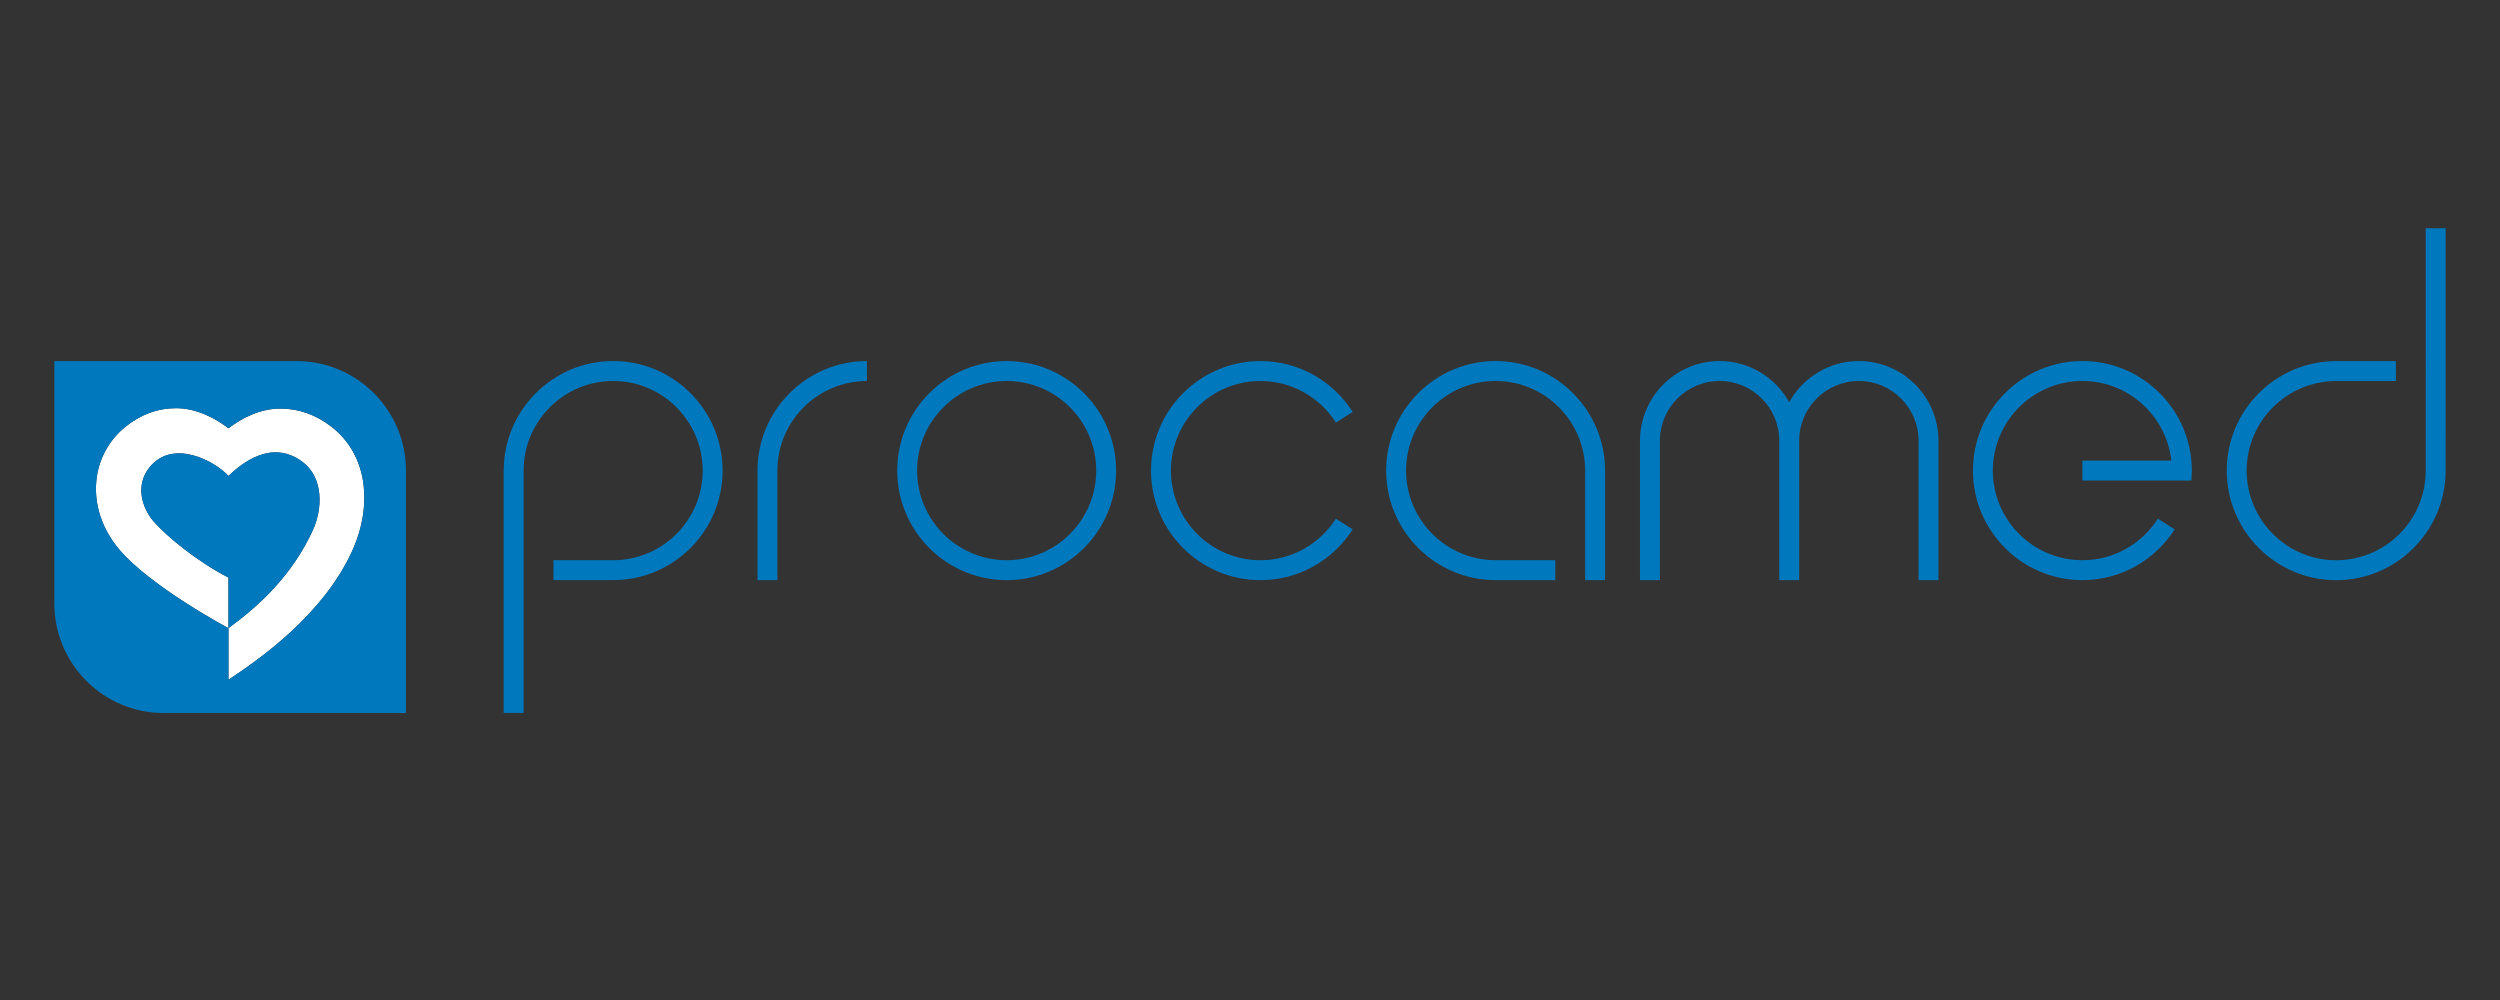 <svg width="100" height="40" viewBox="0 0 100 40" fill="none" xmlns="http://www.w3.org/2000/svg">
<rect x="0" y="0" width="100" height="40" fill="#333333" stroke="none"/>
<g clip-path="url(#clip0_1492_26327)">
<path d="M97.03 9.13L97.029 18.825C97.029 20.802 95.422 22.41 93.447 22.41C91.472 22.41 89.866 20.802 89.866 18.825C89.866 16.848 91.472 15.241 93.447 15.241H95.835V14.444H93.447C91.033 14.444 89.07 16.409 89.07 18.825C89.07 21.241 91.034 23.207 93.447 23.207C95.86 23.207 97.825 21.241 97.825 18.825L97.826 9.13H97.03H97.03Z" fill="#0078BE"/>
<path d="M86.315 20.747C85.679 21.745 84.564 22.408 83.295 22.408C81.32 22.408 79.713 20.8 79.713 18.823C79.713 16.846 81.32 15.239 83.295 15.239C85.135 15.239 86.654 16.636 86.854 18.425H83.295V19.222H87.653C87.665 19.09 87.673 18.958 87.673 18.823C87.673 16.408 85.71 14.442 83.295 14.442C80.881 14.442 78.918 16.408 78.918 18.823C78.918 21.239 80.881 23.205 83.295 23.205C84.845 23.205 86.208 22.394 86.986 21.175L86.315 20.747Z" fill="#0078BE"/>
<path d="M74.354 14.442C73.157 14.442 72.112 15.108 71.569 16.089C71.025 15.109 69.98 14.442 68.783 14.442C67.028 14.442 65.599 15.872 65.599 17.629V23.205H66.396V17.629C66.396 16.311 67.467 15.239 68.783 15.239C70.099 15.239 71.17 16.31 71.171 17.628V23.206H71.967V17.63C71.967 17.63 71.967 17.629 71.967 17.628C71.967 16.311 73.038 15.239 74.355 15.239C75.671 15.239 76.743 16.312 76.743 17.63V23.206H77.538V17.63C77.538 15.872 76.111 14.443 74.355 14.443L74.354 14.442Z" fill="#0078BE"/>
<path d="M59.824 14.442C57.41 14.442 55.446 16.408 55.446 18.823C55.446 21.239 57.41 23.205 59.824 23.205H62.212V22.408H59.824C57.849 22.408 56.243 20.8 56.243 18.823C56.243 16.846 57.849 15.239 59.824 15.239C61.799 15.239 63.406 16.847 63.406 18.823V23.205H64.202V18.823C64.202 16.408 62.238 14.442 59.824 14.442Z" fill="#0078BE"/>
<path d="M53.436 20.747C52.799 21.744 51.686 22.409 50.418 22.409C48.443 22.409 46.837 20.801 46.837 18.824C46.837 16.847 48.443 15.24 50.418 15.24C51.686 15.24 52.799 15.905 53.436 16.902L54.107 16.475C53.329 15.256 51.968 14.443 50.418 14.443C48.004 14.443 46.04 16.409 46.04 18.824C46.04 21.24 48.004 23.206 50.418 23.206C51.967 23.206 53.329 22.394 54.107 21.174L53.436 20.747V20.747Z" fill="#0078BE"/>
<path d="M40.267 23.206C37.853 23.206 35.889 21.241 35.889 18.824C35.889 16.408 37.852 14.443 40.267 14.443C42.681 14.443 44.644 16.409 44.644 18.824C44.644 21.24 42.68 23.206 40.267 23.206ZM40.267 15.24C38.291 15.24 36.684 16.848 36.684 18.824C36.684 20.801 38.291 22.409 40.267 22.409C42.242 22.409 43.849 20.801 43.849 18.824C43.849 16.847 42.242 15.24 40.267 15.24Z" fill="#0078BE"/>
<path d="M30.3 18.824V23.206H31.096V18.824C31.096 16.848 32.703 15.24 34.678 15.24V14.443C32.264 14.443 30.3 16.409 30.3 18.824H30.3Z" fill="#0078BE"/>
<path d="M20.945 28.519V18.825C20.944 16.848 22.551 15.239 24.526 15.239C26.502 15.239 28.108 16.848 28.108 18.825C28.108 20.802 26.502 22.409 24.526 22.409H22.139V23.205H24.526C26.94 23.205 28.904 21.24 28.904 18.824C28.904 16.408 26.94 14.442 24.526 14.442C22.113 14.442 20.148 16.408 20.148 18.824V28.518H20.945V28.519Z" fill="#0078BE"/>
<path d="M14.542 19.386C14.422 18.425 13.975 17.622 13.251 17.065C12.628 16.586 11.943 16.344 11.213 16.344C10.402 16.344 9.661 16.727 9.138 17.134C8.632 16.739 7.859 16.328 7.045 16.328C6.306 16.328 5.62 16.581 5.006 17.081C4.342 17.621 3.932 18.39 3.852 19.247C3.763 20.207 4.091 21.173 4.766 21.976C6.017 23.465 9.138 25.128 9.138 25.128V27.19C10.235 26.461 12.973 24.618 14.143 21.912C14.5 21.087 14.641 20.19 14.541 19.388L14.542 19.386ZM12.515 21.206C11.691 22.997 10.4 24.207 9.138 25.124V23.104C7.898 22.47 6.635 21.436 6.119 20.827C5.752 20.394 5.352 19.475 5.981 18.693C6.916 17.533 8.596 18.445 9.138 19.037C9.65 18.551 10.856 17.544 12.098 18.474C12.952 19.113 12.903 20.36 12.515 21.206Z" fill="white"/>
<path d="M12.099 18.473C10.857 17.544 9.65 18.55 9.138 19.036C8.597 18.444 6.917 17.532 5.982 18.693C5.353 19.475 5.753 20.394 6.12 20.827C6.636 21.436 7.899 22.47 9.138 23.103V25.124C10.401 24.206 11.691 22.997 12.515 21.205C12.904 20.36 12.953 19.112 12.099 18.473Z" fill="#0078BE"/>
<path d="M11.86 14.444H2.174V24.139C2.174 26.558 4.134 28.52 6.551 28.52H16.238V18.825C16.238 16.406 14.278 14.444 11.86 14.444ZM14.144 21.91C12.974 24.618 10.236 26.46 9.139 27.189V25.127C9.139 25.127 6.018 23.464 4.767 21.975C4.092 21.172 3.764 20.205 3.853 19.245C3.933 18.389 4.342 17.62 5.007 17.079C5.621 16.58 6.307 16.327 7.046 16.327C7.86 16.327 8.633 16.738 9.139 17.132C9.662 16.726 10.402 16.343 11.214 16.343C11.944 16.343 12.629 16.585 13.252 17.063C13.976 17.62 14.423 18.423 14.543 19.385C14.643 20.187 14.501 21.084 14.145 21.909L14.144 21.91Z" fill="#0078BE"/>
</g>
<defs>
<clipPath id="clip0_1492_26327">
<rect width="95.652" height="19.389" fill="white" transform="translate(2.174 9.131)"/>
</clipPath>
</defs>
</svg>

